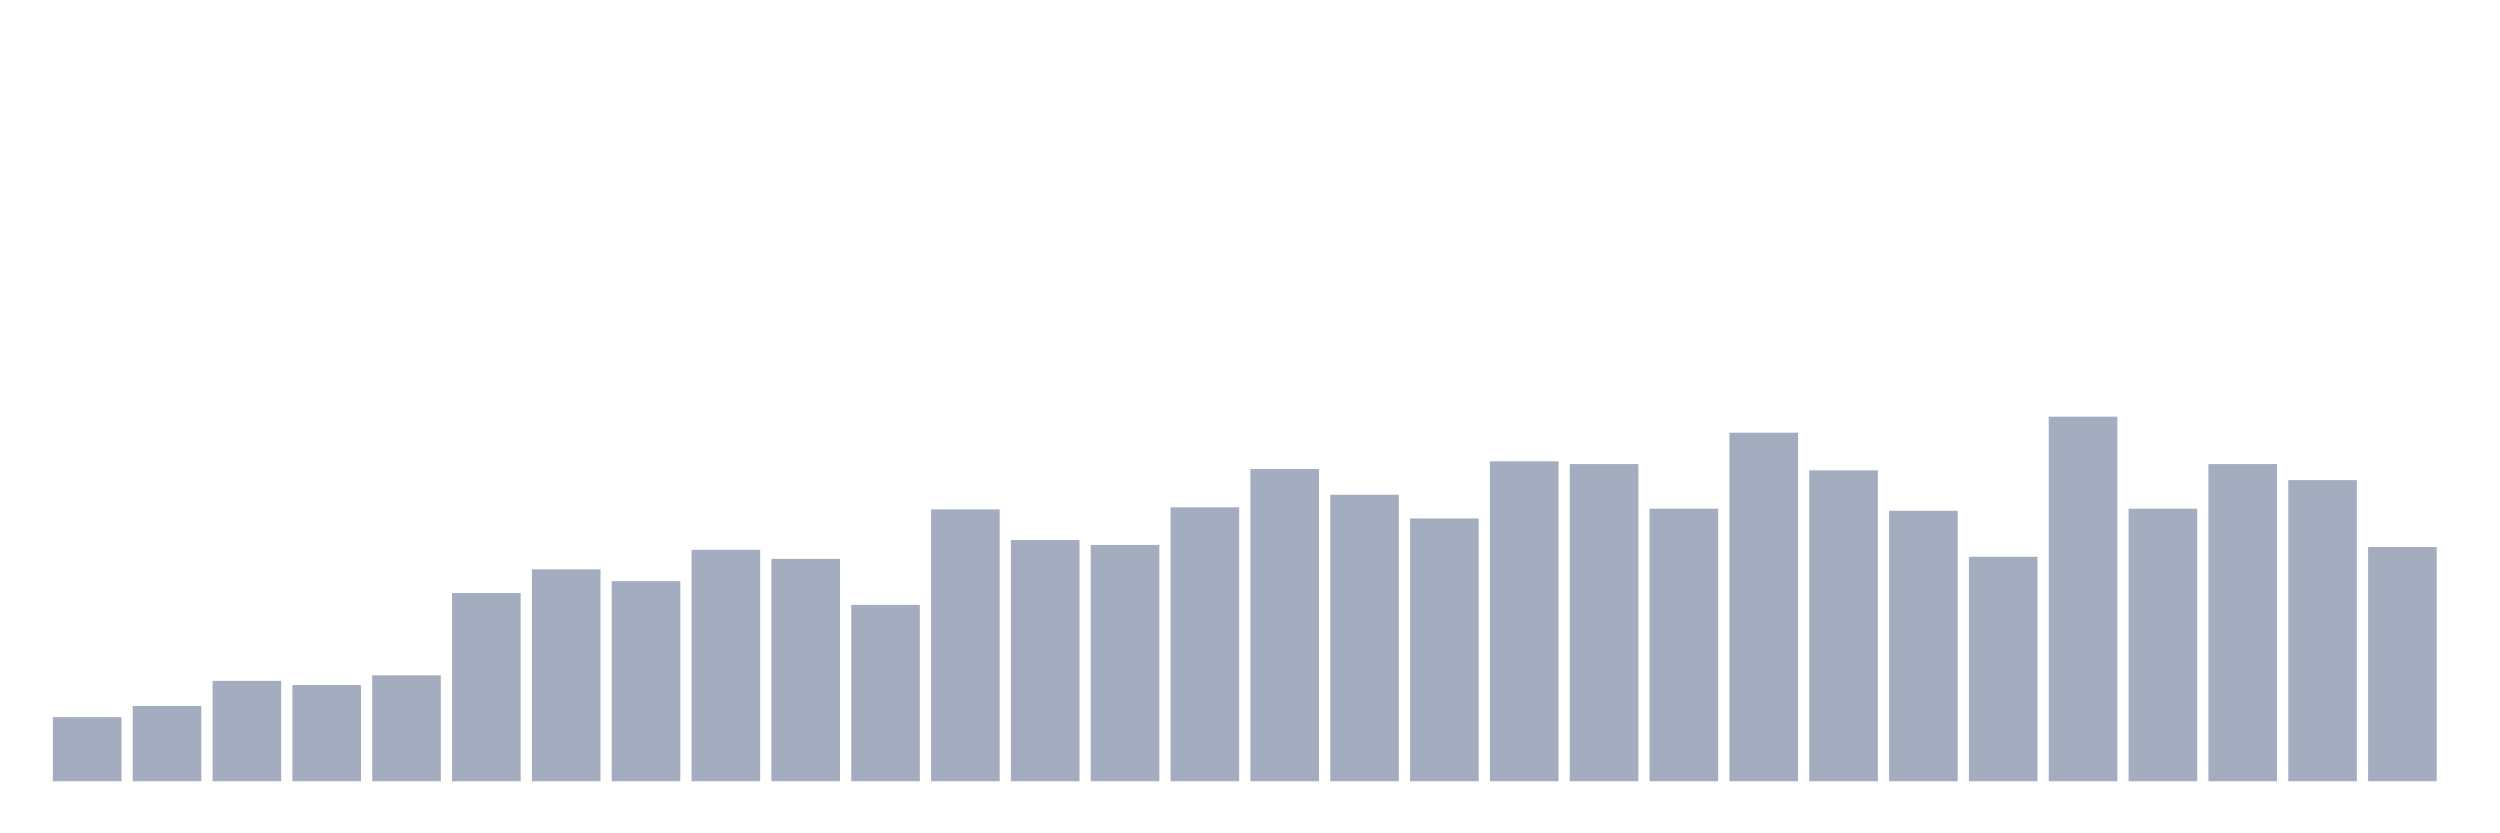 <svg xmlns="http://www.w3.org/2000/svg" viewBox="0 0 480 160"><g transform="translate(10,10)"><rect class="bar" x="0.153" width="13.175" y="127.686" height="12.314" fill="rgb(164,173,192)"></rect><rect class="bar" x="15.482" width="13.175" y="125.545" height="14.455" fill="rgb(164,173,192)"></rect><rect class="bar" x="30.81" width="13.175" y="120.727" height="19.273" fill="rgb(164,173,192)"></rect><rect class="bar" x="46.138" width="13.175" y="121.53" height="18.47" fill="rgb(164,173,192)"></rect><rect class="bar" x="61.466" width="13.175" y="119.656" height="20.344" fill="rgb(164,173,192)"></rect><rect class="bar" x="76.794" width="13.175" y="103.862" height="36.138" fill="rgb(164,173,192)"></rect><rect class="bar" x="92.123" width="13.175" y="99.312" height="40.688" fill="rgb(164,173,192)"></rect><rect class="bar" x="107.451" width="13.175" y="101.587" height="38.413" fill="rgb(164,173,192)"></rect><rect class="bar" x="122.779" width="13.175" y="95.564" height="44.436" fill="rgb(164,173,192)"></rect><rect class="bar" x="138.107" width="13.175" y="97.304" height="42.696" fill="rgb(164,173,192)"></rect><rect class="bar" x="153.436" width="13.175" y="106.138" height="33.862" fill="rgb(164,173,192)"></rect><rect class="bar" x="168.764" width="13.175" y="87.801" height="52.199" fill="rgb(164,173,192)"></rect><rect class="bar" x="184.092" width="13.175" y="93.69" height="46.31" fill="rgb(164,173,192)"></rect><rect class="bar" x="199.42" width="13.175" y="94.627" height="45.373" fill="rgb(164,173,192)"></rect><rect class="bar" x="214.748" width="13.175" y="87.4" height="52.6" fill="rgb(164,173,192)"></rect><rect class="bar" x="230.077" width="13.175" y="80.038" height="59.962" fill="rgb(164,173,192)"></rect><rect class="bar" x="245.405" width="13.175" y="84.99" height="55.01" fill="rgb(164,173,192)"></rect><rect class="bar" x="260.733" width="13.175" y="89.541" height="50.459" fill="rgb(164,173,192)"></rect><rect class="bar" x="276.061" width="13.175" y="78.566" height="61.434" fill="rgb(164,173,192)"></rect><rect class="bar" x="291.39" width="13.175" y="79.101" height="60.899" fill="rgb(164,173,192)"></rect><rect class="bar" x="306.718" width="13.175" y="87.667" height="52.333" fill="rgb(164,173,192)"></rect><rect class="bar" x="322.046" width="13.175" y="73.078" height="66.922" fill="rgb(164,173,192)"></rect><rect class="bar" x="337.374" width="13.175" y="80.306" height="59.694" fill="rgb(164,173,192)"></rect><rect class="bar" x="352.702" width="13.175" y="88.069" height="51.931" fill="rgb(164,173,192)"></rect><rect class="bar" x="368.031" width="13.175" y="96.902" height="43.098" fill="rgb(164,173,192)"></rect><rect class="bar" x="383.359" width="13.175" y="70" height="70" fill="rgb(164,173,192)"></rect><rect class="bar" x="398.687" width="13.175" y="87.667" height="52.333" fill="rgb(164,173,192)"></rect><rect class="bar" x="414.015" width="13.175" y="79.101" height="60.899" fill="rgb(164,173,192)"></rect><rect class="bar" x="429.344" width="13.175" y="82.18" height="57.82" fill="rgb(164,173,192)"></rect><rect class="bar" x="444.672" width="13.175" y="95.029" height="44.971" fill="rgb(164,173,192)"></rect></g></svg>